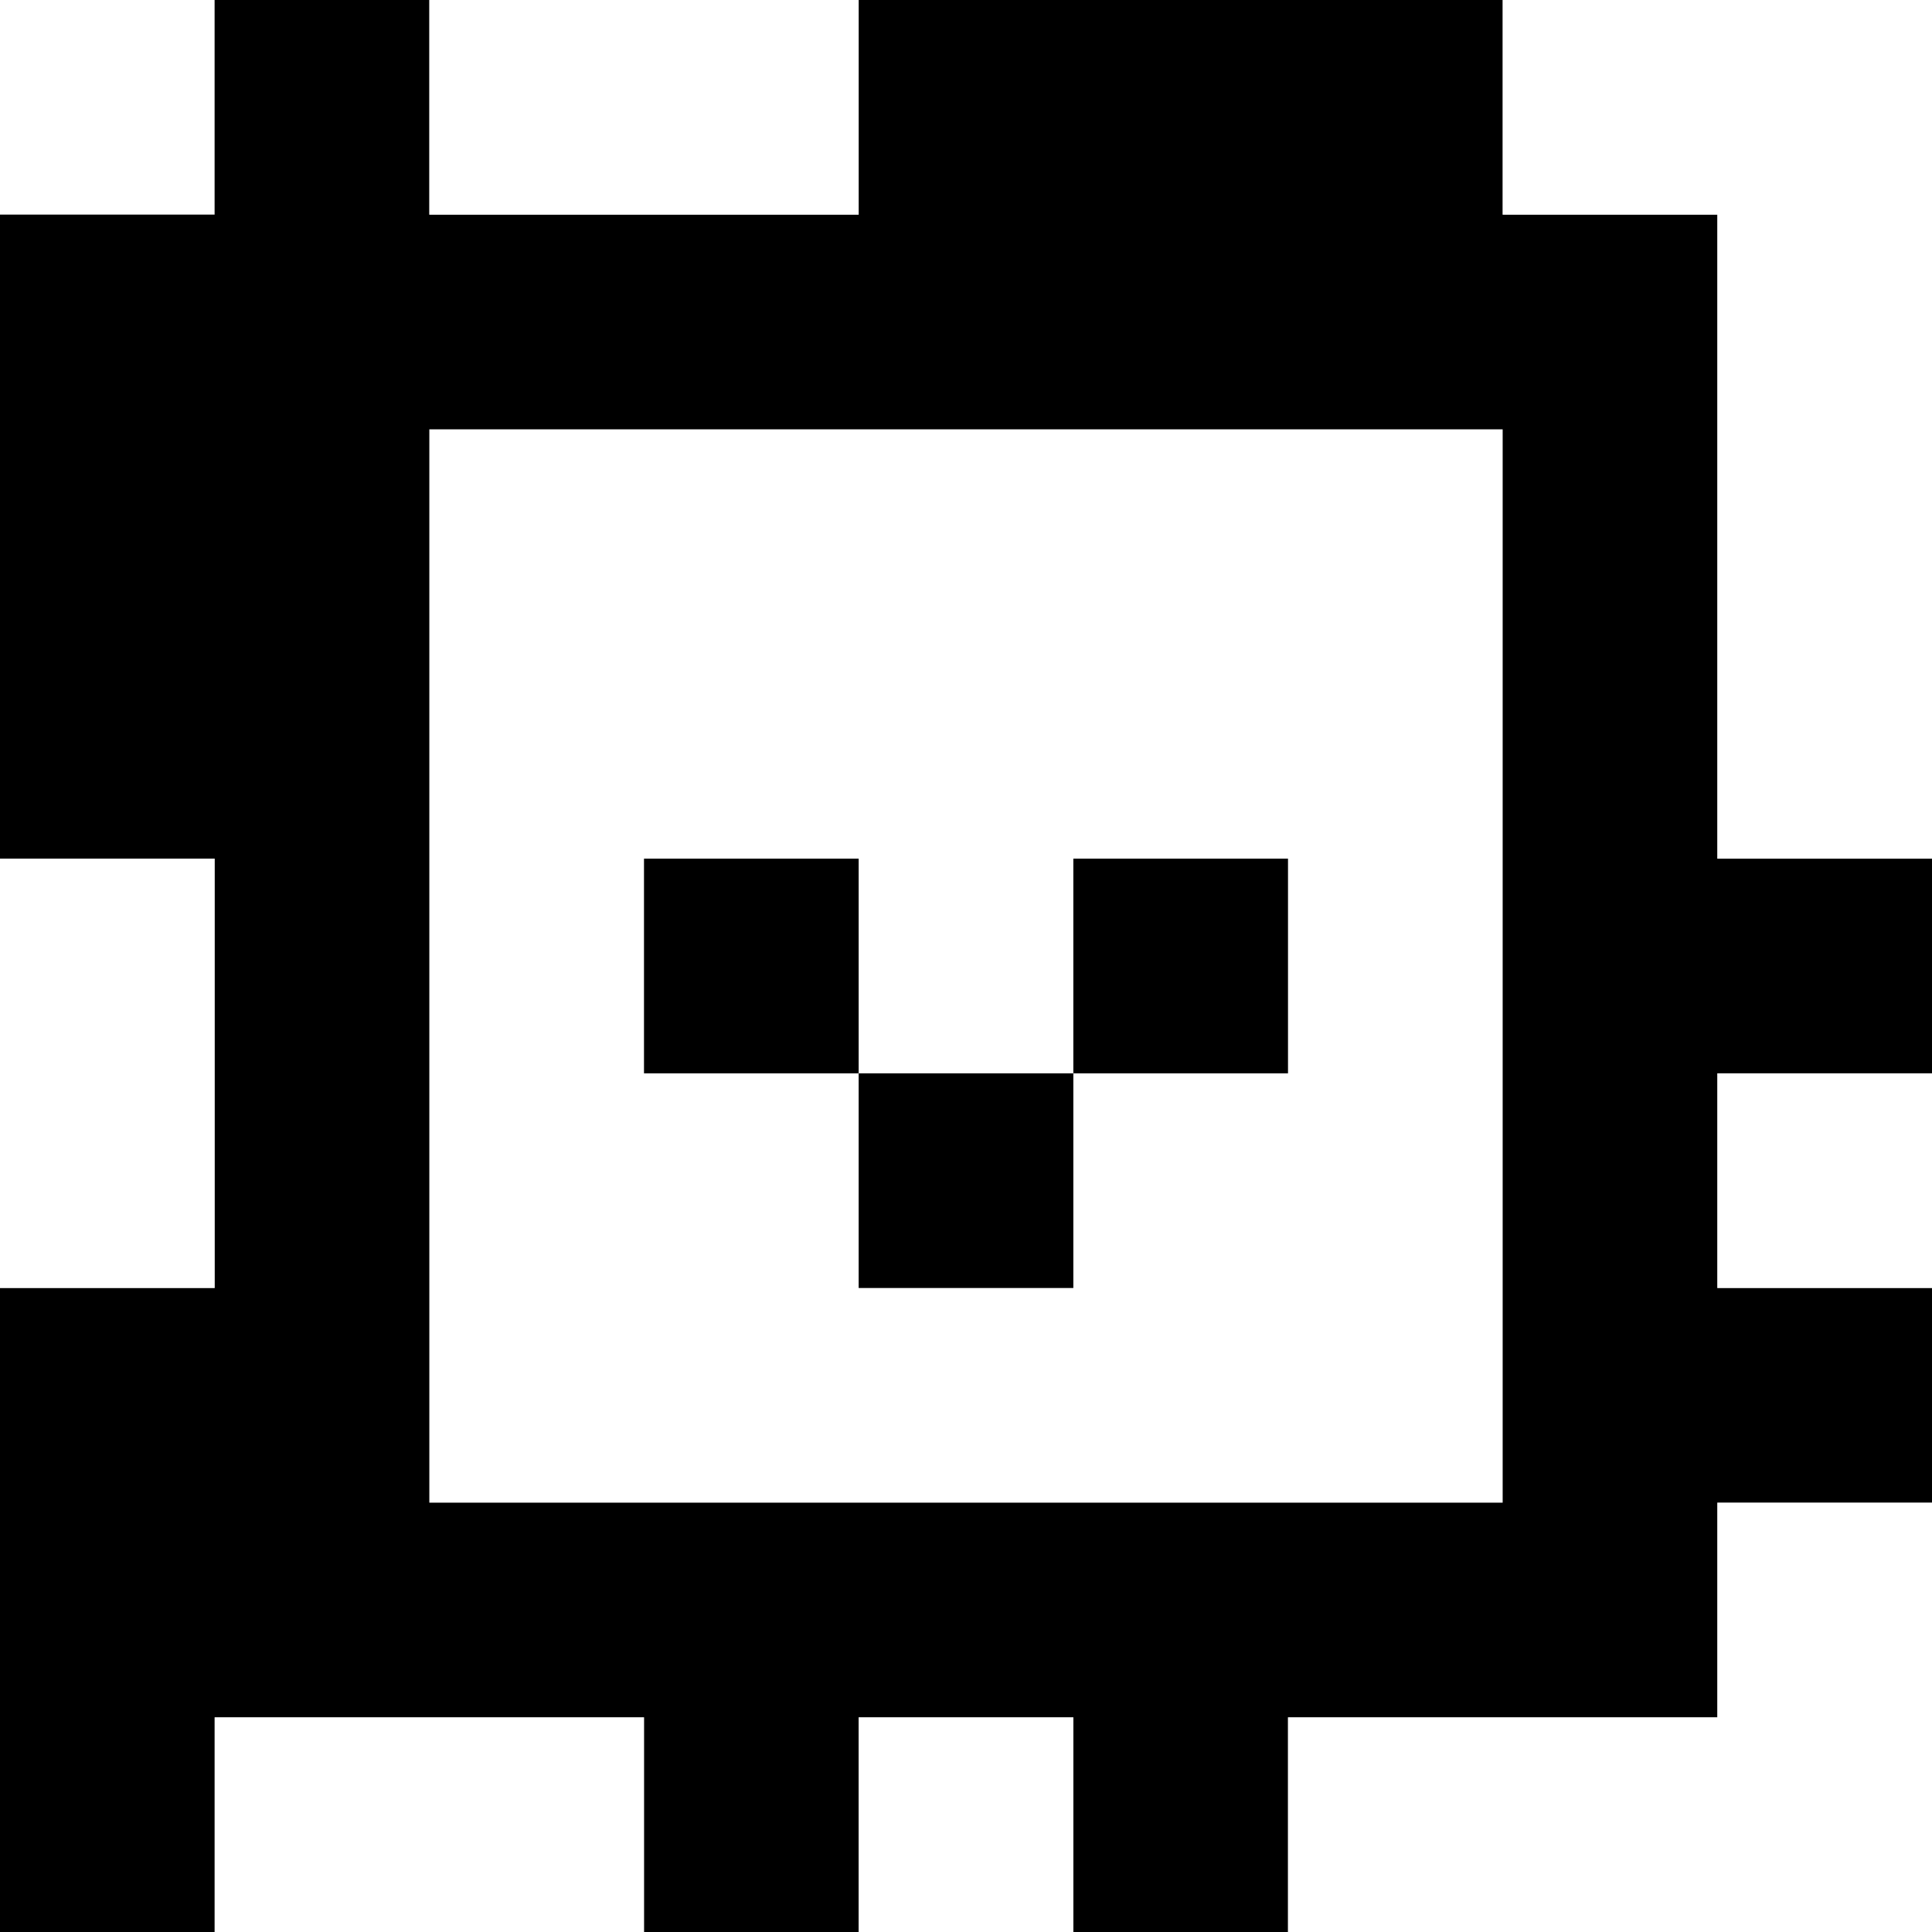 <?xml version="1.0" standalone="yes"?>
<svg xmlns="http://www.w3.org/2000/svg" width="90" height="90">
<rect width="100%" height="100%" fill="#808080" stroke="none"/>
<path style="fill:#ffffff; stroke:none;" d="M0 0L0 10L10 10L10 0L0 0z"/>
<path style="fill:#000000; stroke:none;" d="M10 0L10 10L0 10L0 40L10 40L10 60L0 60L0 90L10 90L10 80L30 80L30 90L40 90L40 80L50 80L50 90L60 90L60 80L80 80L80 70L90 70L90 60L80 60L80 50L90 50L90 40L80 40L80 10L70 10L70 0L40 0L40 10L20 10L20 0L10 0z"/>
<path style="fill:#ffffff; stroke:none;" d="M20 0L20 10L40 10L40 0L20 0M70 0L70 10L80 10L80 40L90 40L90 0L70 0M20 20L20 70L70 70L70 20L20 20M0 40L0 60L10 60L10 40L0 40z"/>
<path style="fill:#000000; stroke:none;" d="M30 40L30 50L40 50L40 60L50 60L50 50L60 50L60 40L50 40L50 50L40 50L40 40L30 40z"/>
<path style="fill:#ffffff; stroke:none;" d="M80 50L80 60L90 60L90 50L80 50M80 70L80 80L60 80L60 90L90 90L90 70L80 70M10 80L10 90L30 90L30 80L10 80M40 80L40 90L50 90L50 80L40 80z"/>
</svg>
